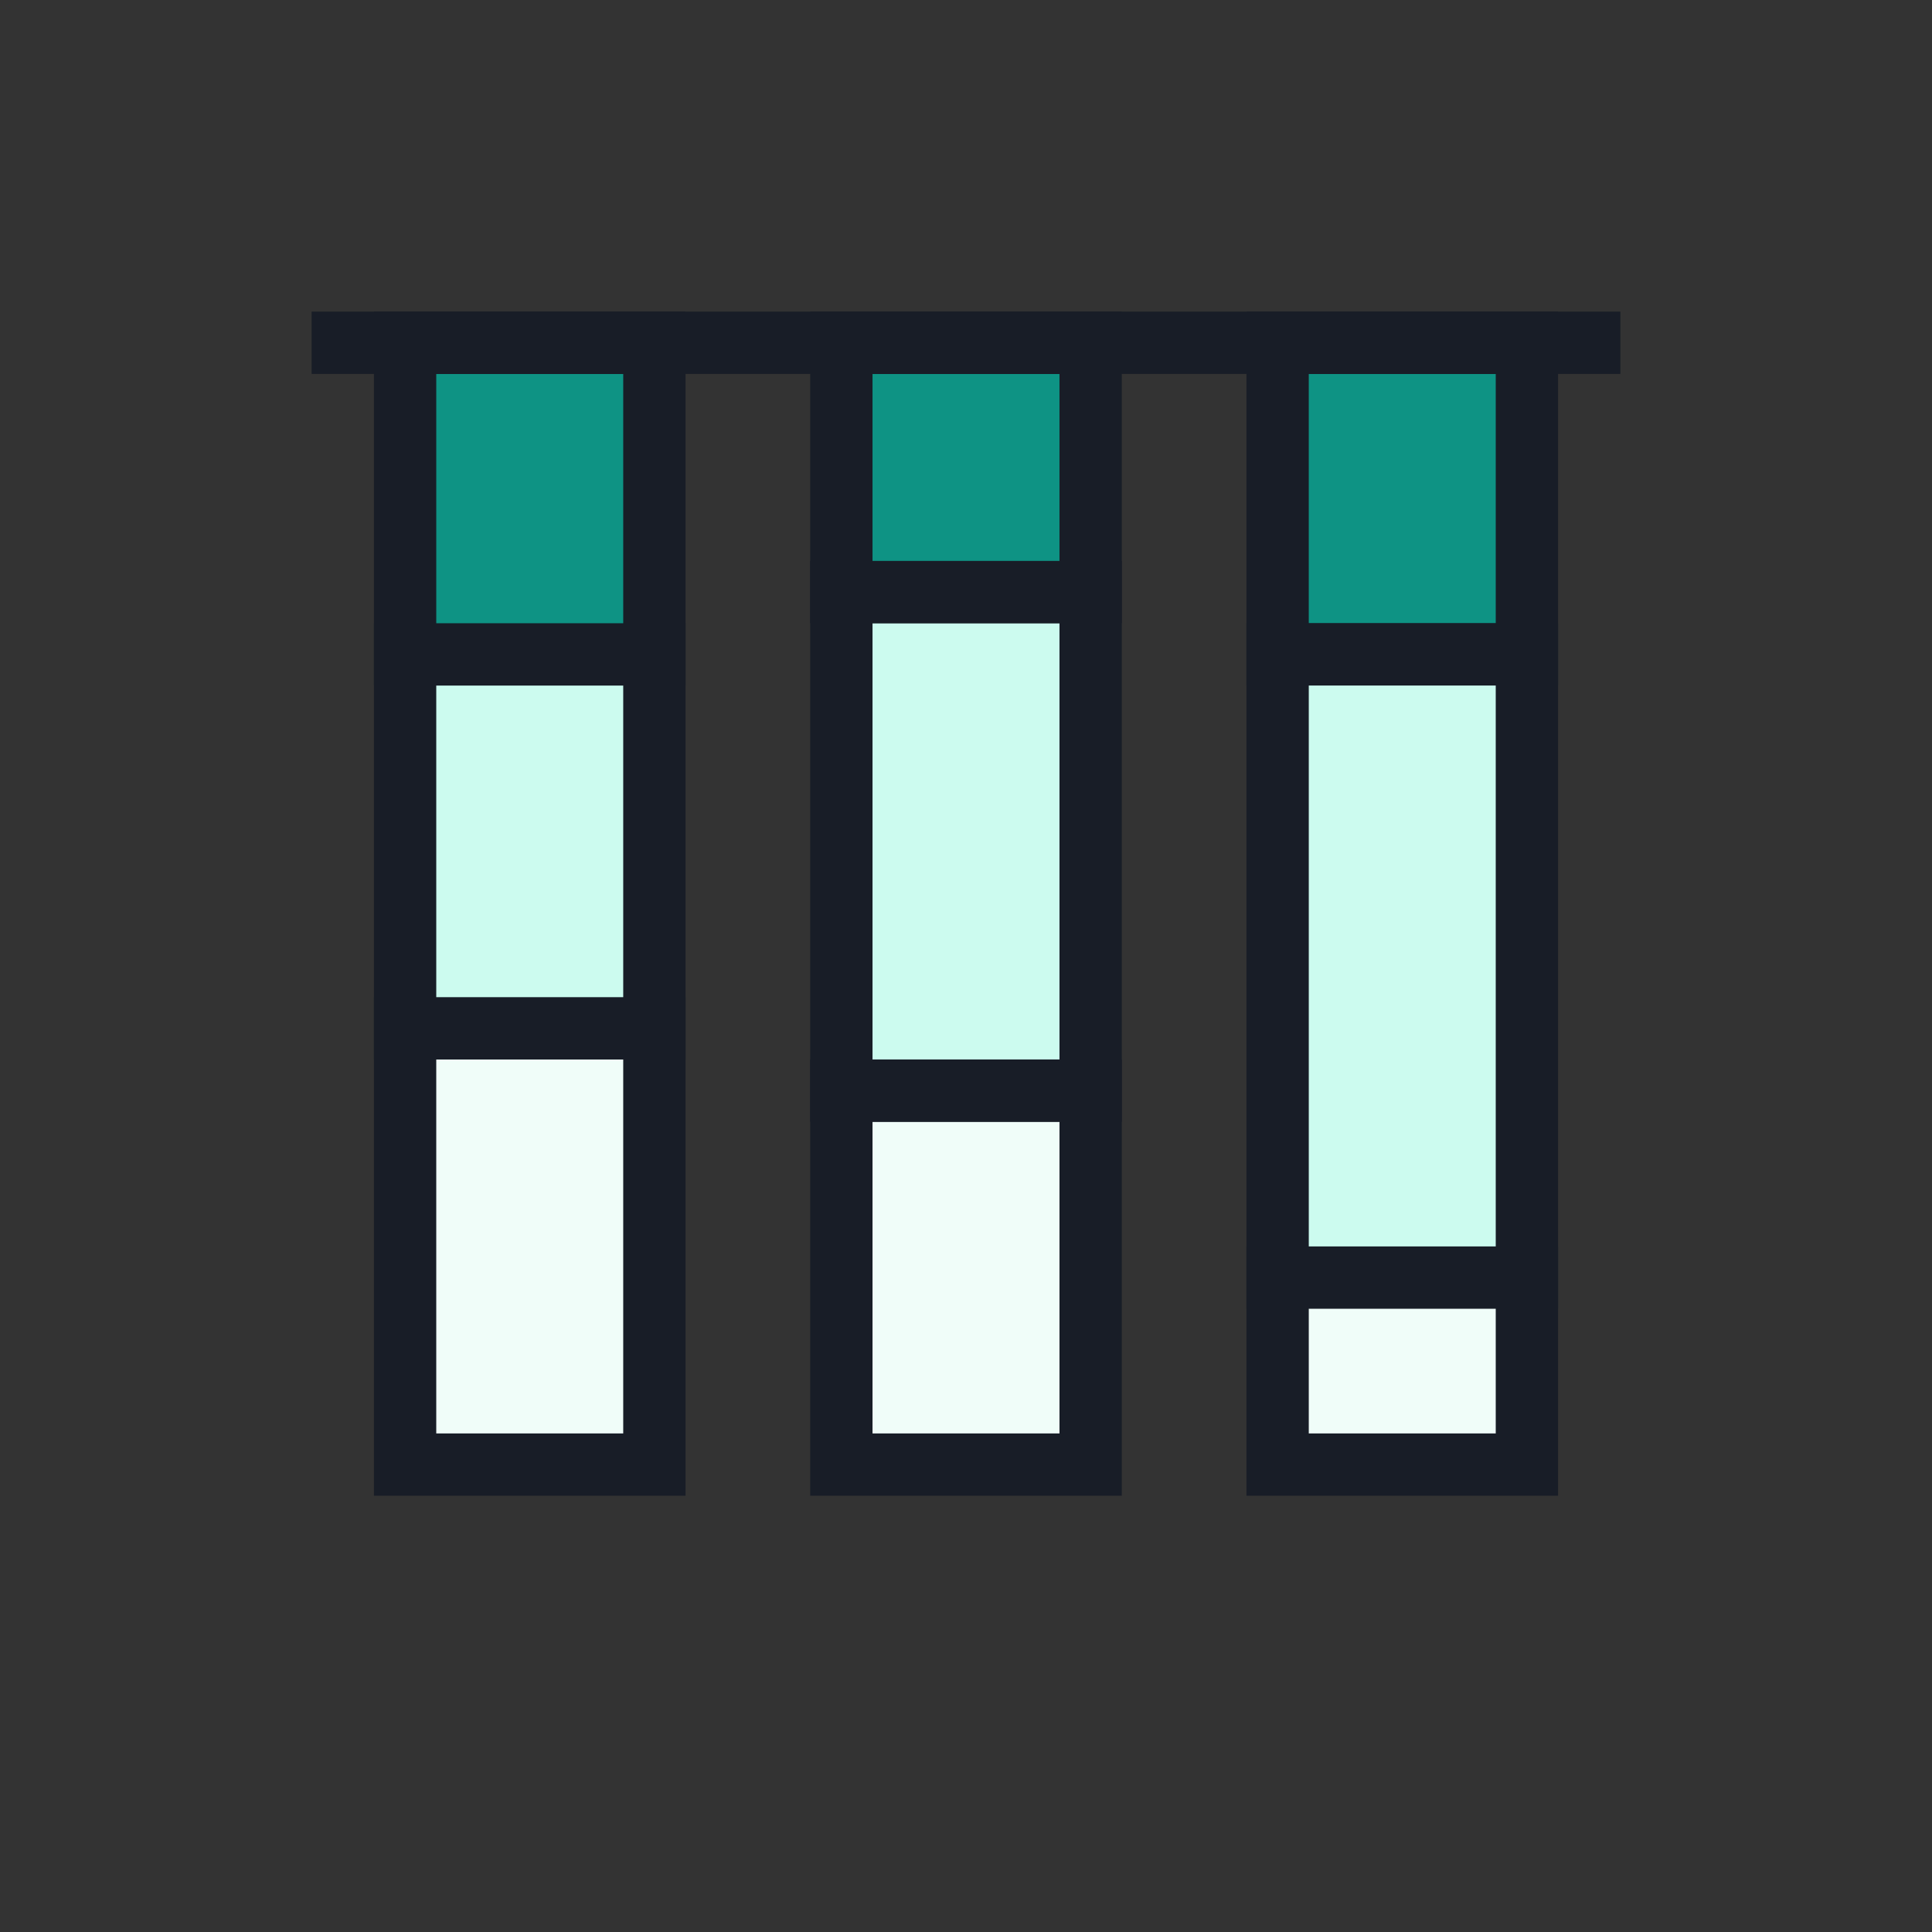 <svg width="31" height="31" viewBox="0 0 31 31" fill="none" xmlns="http://www.w3.org/2000/svg">
<rect x="0" y="0" width="31" height="31" fill="#333333" stroke="none"/>
<rect x="24.5" y="10.5" width="4" height="5" transform="rotate(180 24.5 10.5)" fill="#0E9384" stroke="#181D27"/>
<rect x="24.5" y="20.5" width="4" height="10" transform="rotate(180 24.5 20.5)" fill="#CCFBEF" stroke="#181D27"/>
<rect x="24.5" y="23.5" width="4" height="3" transform="rotate(180 24.5 23.5)" fill="#F0FDF9" stroke="#181D27"/>
<rect x="17.5" y="23.5" width="4" height="6" transform="rotate(180 17.5 23.5)" fill="#F0FDF9" stroke="#181D27"/>
<rect x="10.5" y="23.5" width="4" height="7" transform="rotate(180 10.5 23.5)" fill="#F0FDF9" stroke="#181D27"/>
<rect x="10.5" y="16.5" width="4" height="6" transform="rotate(180 10.5 16.5)" fill="#CCFBEF" stroke="#181D27"/>
<rect x="17.5" y="17.5" width="4" height="8" transform="rotate(180 17.5 17.5)" fill="#CCFBEF" stroke="#181D27"/>
<rect x="17.5" y="9.5" width="4" height="4" transform="rotate(180 17.5 9.5)" fill="#0E9384" stroke="#181D27"/>
<rect x="10.5" y="10.5" width="4" height="5" transform="rotate(180 10.5 10.5)" fill="#0E9384" stroke="#181D27"/>
<line x1="26" y1="5.5" x2="5" y2="5.5" stroke="#181D27"/>
</svg>
